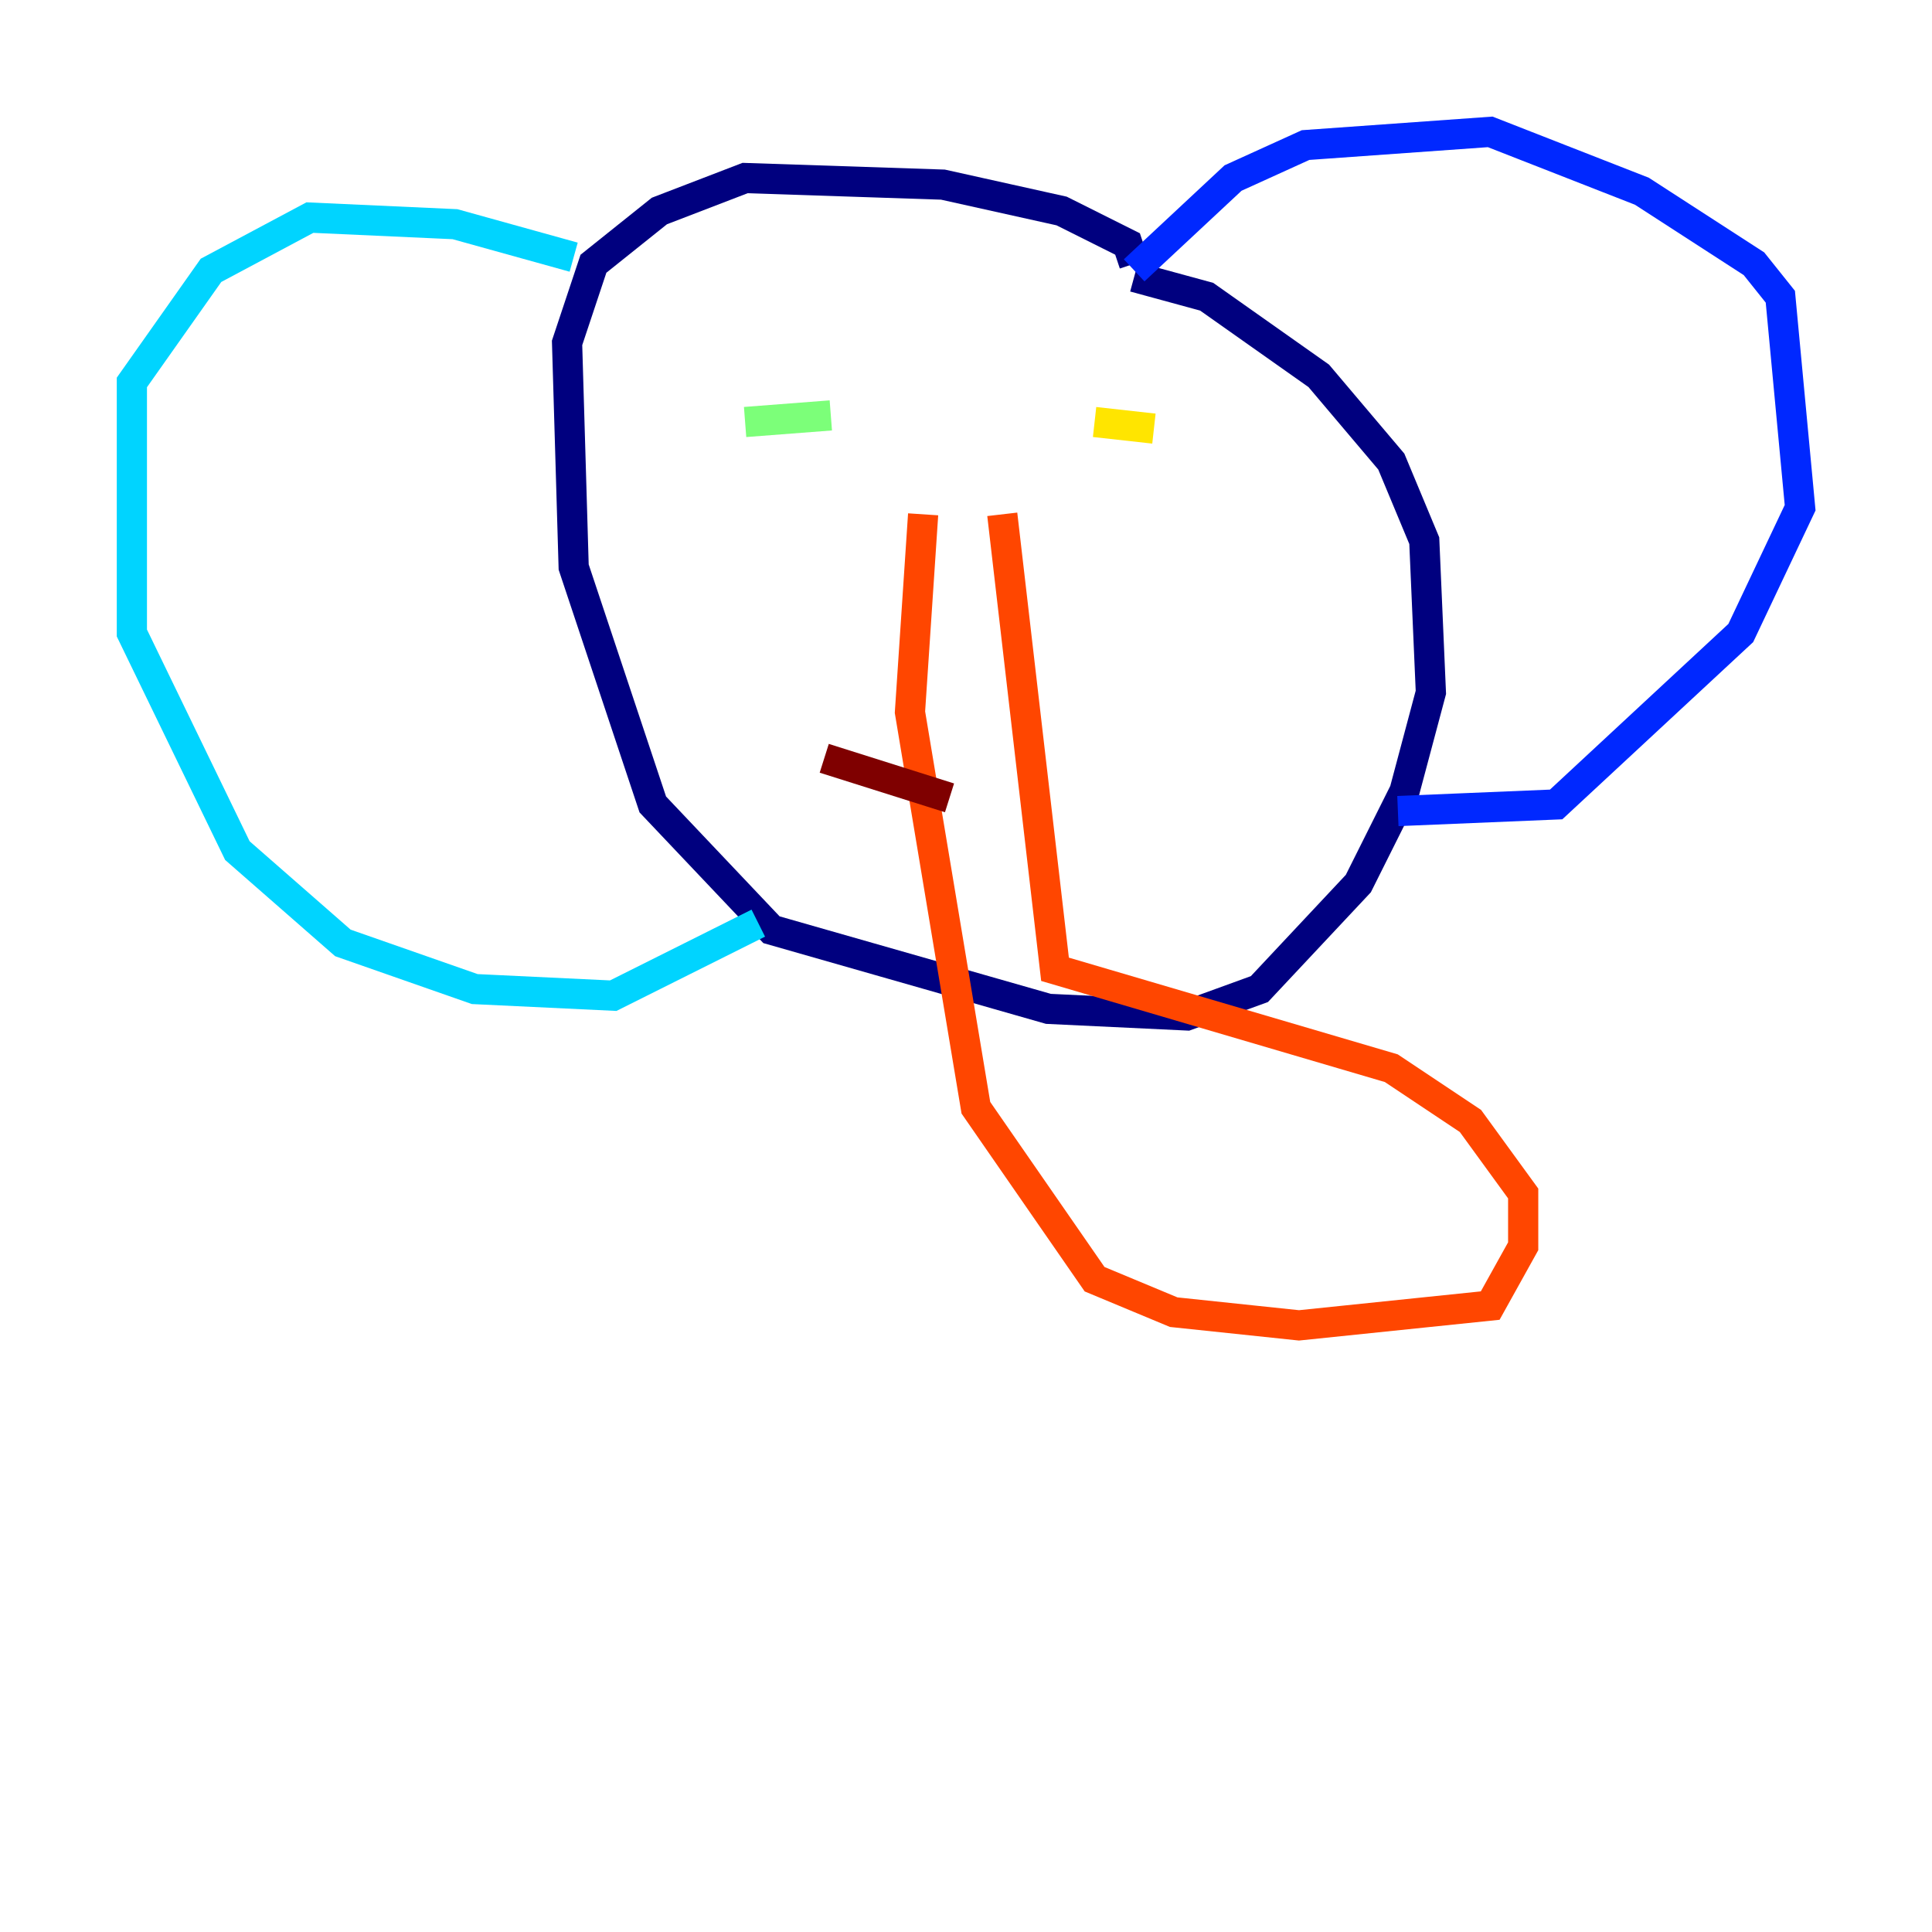 <?xml version="1.0" encoding="utf-8" ?>
<svg baseProfile="tiny" height="128" version="1.2" viewBox="0,0,128,128" width="128" xmlns="http://www.w3.org/2000/svg" xmlns:ev="http://www.w3.org/2001/xml-events" xmlns:xlink="http://www.w3.org/1999/xlink"><defs /><polyline fill="none" points="75.14,17.474 74.703,16.164 70.335,13.979 62.471,12.232 49.365,11.795 43.686,13.979 39.317,17.474 37.57,22.717 38.007,37.57 43.249,53.297 51.113,61.597 69.461,66.84 78.635,67.276 83.44,65.529 89.993,58.539 93.051,52.423 94.799,45.87 94.362,35.822 92.177,30.58 87.372,24.901 79.945,19.659 75.14,18.348" stroke="#00007f" stroke-width="2" /><polyline fill="none" points="75.14,17.911 81.693,11.795 86.498,9.611 98.73,8.737 108.778,12.669 116.205,17.474 117.952,19.659 119.263,33.638 115.331,41.939 103.099,53.297 92.614,53.734" stroke="#0028ff" stroke-width="2" /><polyline fill="none" points="38.007,17.038 30.143,14.853 20.532,14.416 13.979,17.911 8.737,25.338 8.737,41.939 15.727,56.355 22.717,62.471 31.454,65.529 40.628,65.966 50.239,61.16" stroke="#00d4ff" stroke-width="2" /><polyline fill="none" points="49.365,27.959 55.044,27.522" stroke="#7cff79" stroke-width="2" /><polyline fill="none" points="72.519,27.959 76.451,28.396" stroke="#ffe500" stroke-width="2" /><polyline fill="none" points="61.16,34.075 60.287,47.181 64.655,73.392 72.519,84.751 77.761,86.935 86.061,87.809 98.73,86.498 100.915,82.567 100.915,79.072 97.42,74.266 92.177,70.771 69.898,64.218 66.403,34.075" stroke="#ff4600" stroke-width="2" /><polyline fill="none" points="54.608,50.239 62.908,52.86" stroke="#7f0000" stroke-width="2" /></svg>